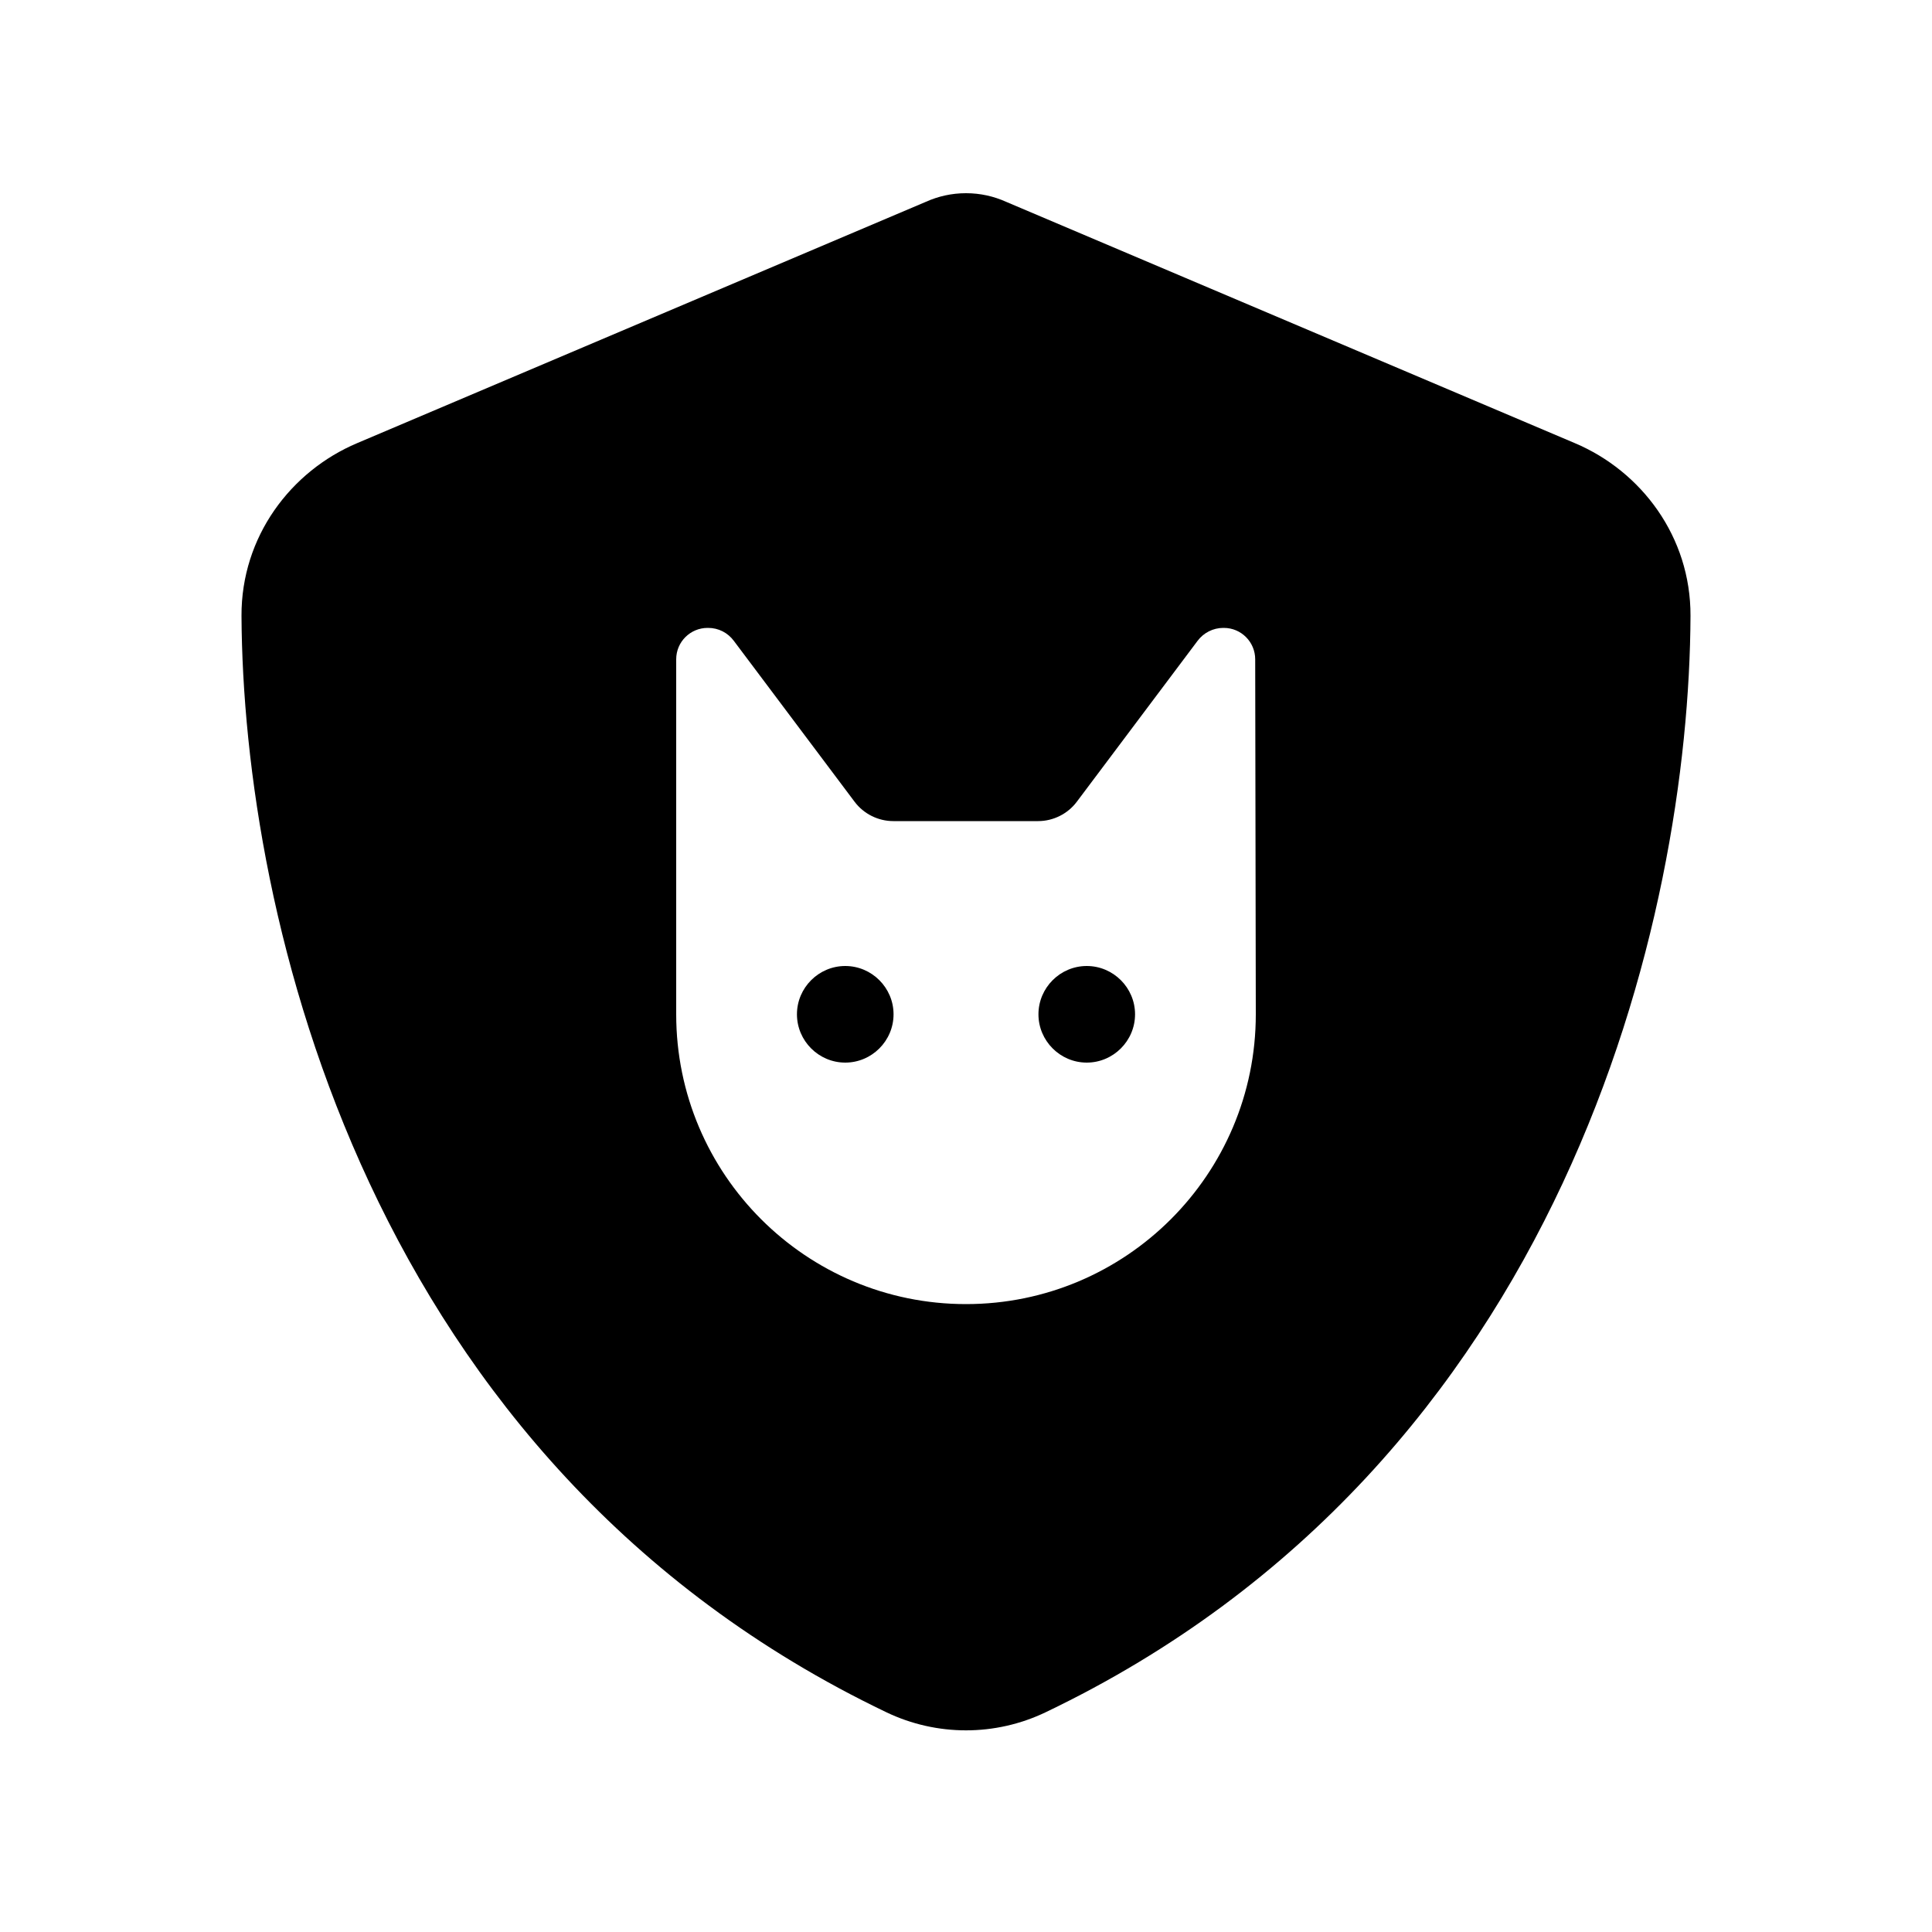 <svg xmlns="http://www.w3.org/2000/svg" viewBox="0 0 640 640"><!--! Font Awesome Free 7.0.1 by @fontawesome - https://fontawesome.com License - https://fontawesome.com/license/free (Icons: CC BY 4.0, Fonts: SIL OFL 1.1, Code: MIT License) Copyright 2025 Fonticons, Inc.--><path fill="currentColor" d="M333.4 66.9C329.2 65 324.7 64 320 64s-9.2 1-13.4 2.9l-188.3 79.9c-22 9.3-38.4 31-38.3 57.2.5 99.2 41.3 280.7 213.6 363.2 16.7 8 36.1 8 52.8 0C518.8 484.7 559.6 303.2 560 204c.1-26.2-16.3-47.9-38.3-57.2zM224 218.4c0-5.8 4.7-10.4 10.4-10.4h.2c3.4 0 6.5 1.6 8.5 4.3l40 53.3c3 4 7.8 6.4 12.8 6.4h48c5 0 9.8-2.4 12.8-6.4l40-53.3c2-2.7 5.2-4.3 8.5-4.3h.2c5.8 0 10.4 4.7 10.4 10.4L416 336c0 53-43 96-96 96s-96-43-96-96zM280 352c8.8 0 16-7.2 16-16s-7.2-16-16-16-16 7.2-16 16 7.2 16 16 16m96-16c0-8.8-7.2-16-16-16s-16 7.2-16 16 7.2 16 16 16 16-7.2 16-16"/></svg>